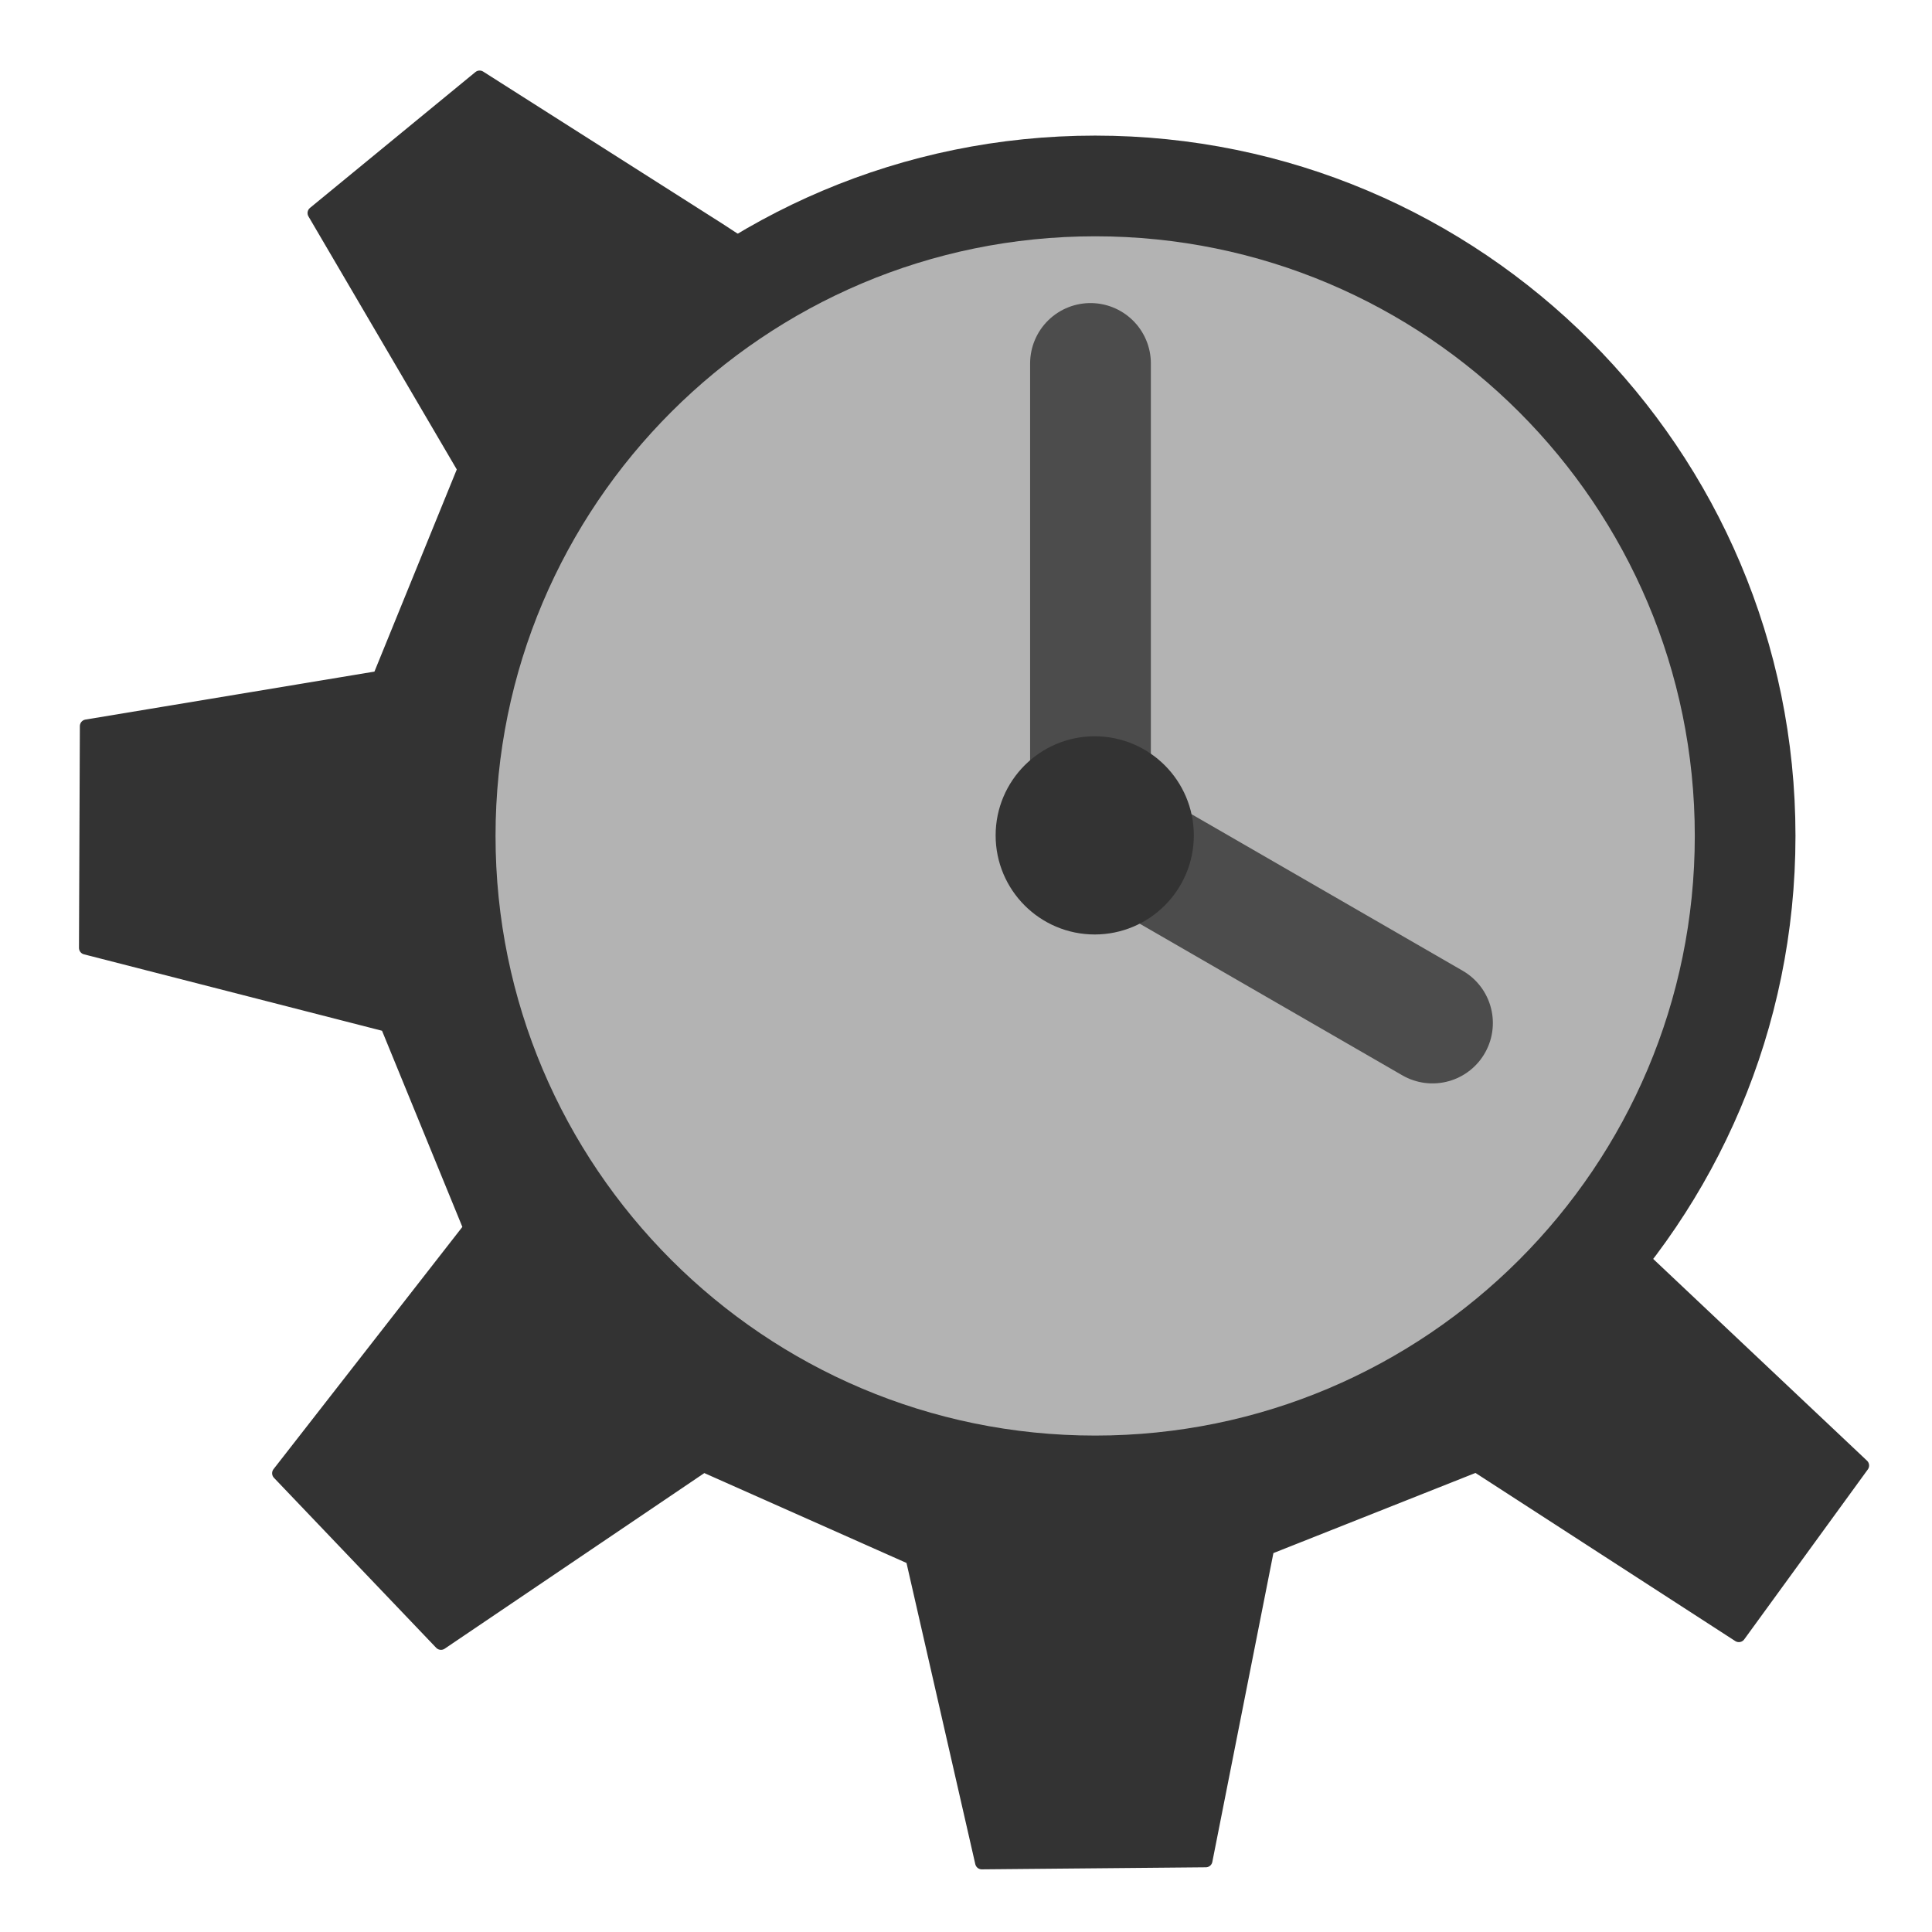 <?xml version="1.0" encoding="UTF-8" standalone="no"?>
<!DOCTYPE svg PUBLIC "-//W3C//DTD SVG 20010904//EN"
"http://www.w3.org/TR/2001/REC-SVG-20010904/DTD/svg10.dtd">
<svg
   sodipodi:docname="karm.svg"
   height="60"
   sodipodi:version="0.32"
   width="60"
   _SVGFile__filename="scalable/apps/karm.svg"
   version="1.0"
   y="0"
   x="0"
   inkscape:version="0.39"
   id="svg1"
   sodipodi:docbase="/home/danny/work/flat/newscale/apps"
   xmlns="http://www.w3.org/2000/svg"
   xmlns:cc="http://web.resource.org/cc/"
   xmlns:inkscape="http://www.inkscape.org/namespaces/inkscape"
   xmlns:sodipodi="http://sodipodi.sourceforge.net/DTD/sodipodi-0.dtd"
   xmlns:rdf="http://www.w3.org/1999/02/22-rdf-syntax-ns#"
   xmlns:dc="http://purl.org/dc/elements/1.1/"
   xmlns:xlink="http://www.w3.org/1999/xlink">
  <sodipodi:namedview
     bordercolor="#666666"
     inkscape:pageshadow="2"
     inkscape:window-y="0"
     pagecolor="#ffffff"
     inkscape:window-height="685"
     inkscape:zoom="8.6282123"
     inkscape:window-x="0"
     borderopacity="1.0"
     inkscape:cx="21.885443"
     inkscape:cy="20.358551"
     inkscape:window-width="1016"
     inkscape:pageopacity="0.0"
     id="base" />
  <defs
     id="defs3">
    <linearGradient
       id="linearGradient1160">
      <stop
         style="stop-color:#000;stop-opacity:1;"
         id="stop1161"
         offset="0" />
      <stop
         style="stop-color:#fff;stop-opacity:1;"
         id="stop1162"
         offset="1" />
    </linearGradient>
    <linearGradient
       xlink:href="#linearGradient1160"
       id="linearGradient1163" />
    <linearGradient
       xlink:href="#linearGradient1160"
       id="linearGradient1217" />
    <linearGradient
       xlink:href="#linearGradient1160"
       id="linearGradient1218" />
    <linearGradient
       xlink:href="#linearGradient1160"
       id="linearGradient1219" />
  </defs>
  <g
     id="g944"
     transform="translate(8.262955e-3,-0.647)">
    <path
       style="font-size:12;fill:#333333;fill-rule:evenodd;stroke:#333333;stroke-width:0.375;stroke-linecap:round;stroke-linejoin:round;"
       d="M 9.109,-1.105 L 13.693,3.698 L 21.116,-1.323 L 27.01,1.297 L 28.975,9.901 L 35.306,9.843 L 37.052,1.015 L 42.947,-1.323 L 50.369,3.48 L 53.862,-1.323 L 45.438,-9.272 C 23.848,10.53 6.579,-21.148 25.124,-33.917 L 21.552,-36.252 L 14.785,-40.555 L 10.11,-36.716 L 14.348,-29.485 L 11.947,-23.59 L 3.676,-22.217 L 3.651,-15.95 L 12.165,-13.767 L 14.512,-8.036 L 9.109,-1.105 z "
       sodipodi:nodetypes="cccccccccccccccccccccc"
       transform="matrix(1.099,0,0,1.099,-1.362,47.614)"
       sodipodi:stroke-cmyk="(0 0 0 0.8)"
       id="path705" />
    <path
       transform="matrix(0.738,0,0,0.738,10.763,-0.674)"
       style="font-size:12;fill:#b3b3b3;fill-opacity:1;fill-rule:evenodd;stroke:#333333;stroke-width:4.237;stroke-opacity:1;"
       d="M 58.842,36.967 C 58.842,52.065 46.589,64.319 31.491,64.319 C 16.392,64.319 4.139,52.065 4.139,36.967 C 4.139,21.869 16.392,9.615 31.491,9.615 C 46.589,9.615 58.842,21.869 58.842,36.967 z "
       id="path741" />
    <path
       sodipodi:nodetypes="cc"
       style="fill:none;fill-opacity:0.75;fill-rule:evenodd;stroke:#4c4c4c;stroke-width:3.75;stroke-linecap:round;stroke-linejoin:round;stroke-opacity:1;"
       d="M 33.858,26.38 L 33.858,11.934"
       sodipodi:stroke-cmyk="(0.0000000 0.0000000 0.0000000 0.69999999)"
       id="path743" />
    <path
       style="fill:none;fill-opacity:0.75;fill-rule:evenodd;stroke:#4c4c4c;stroke-width:3.75;stroke-linecap:round;stroke-linejoin:round;"
       d="M 34.508,26.661 L 44.479,32.418"
       sodipodi:stroke-cmyk="(0.0000000 0.0000000 0.0000000 0.69999999)"
       id="path744" />
    <path
       style="font-size:12;fill:#333333;fill-opacity:1;fill-rule:evenodd;stroke:#333333;stroke-width:2.5;stroke-linecap:round;stroke-linejoin:round;stroke-opacity:1;"
       d="M 35.817,26.591 C 35.817,27.599 34.998,28.418 33.989,28.418 C 32.98,28.418 32.162,27.599 32.162,26.591 C 32.162,25.582 32.98,24.763 33.989,24.763 C 34.998,24.763 35.817,25.582 35.817,26.591 z "
       id="path742" />
  </g>
</svg>
